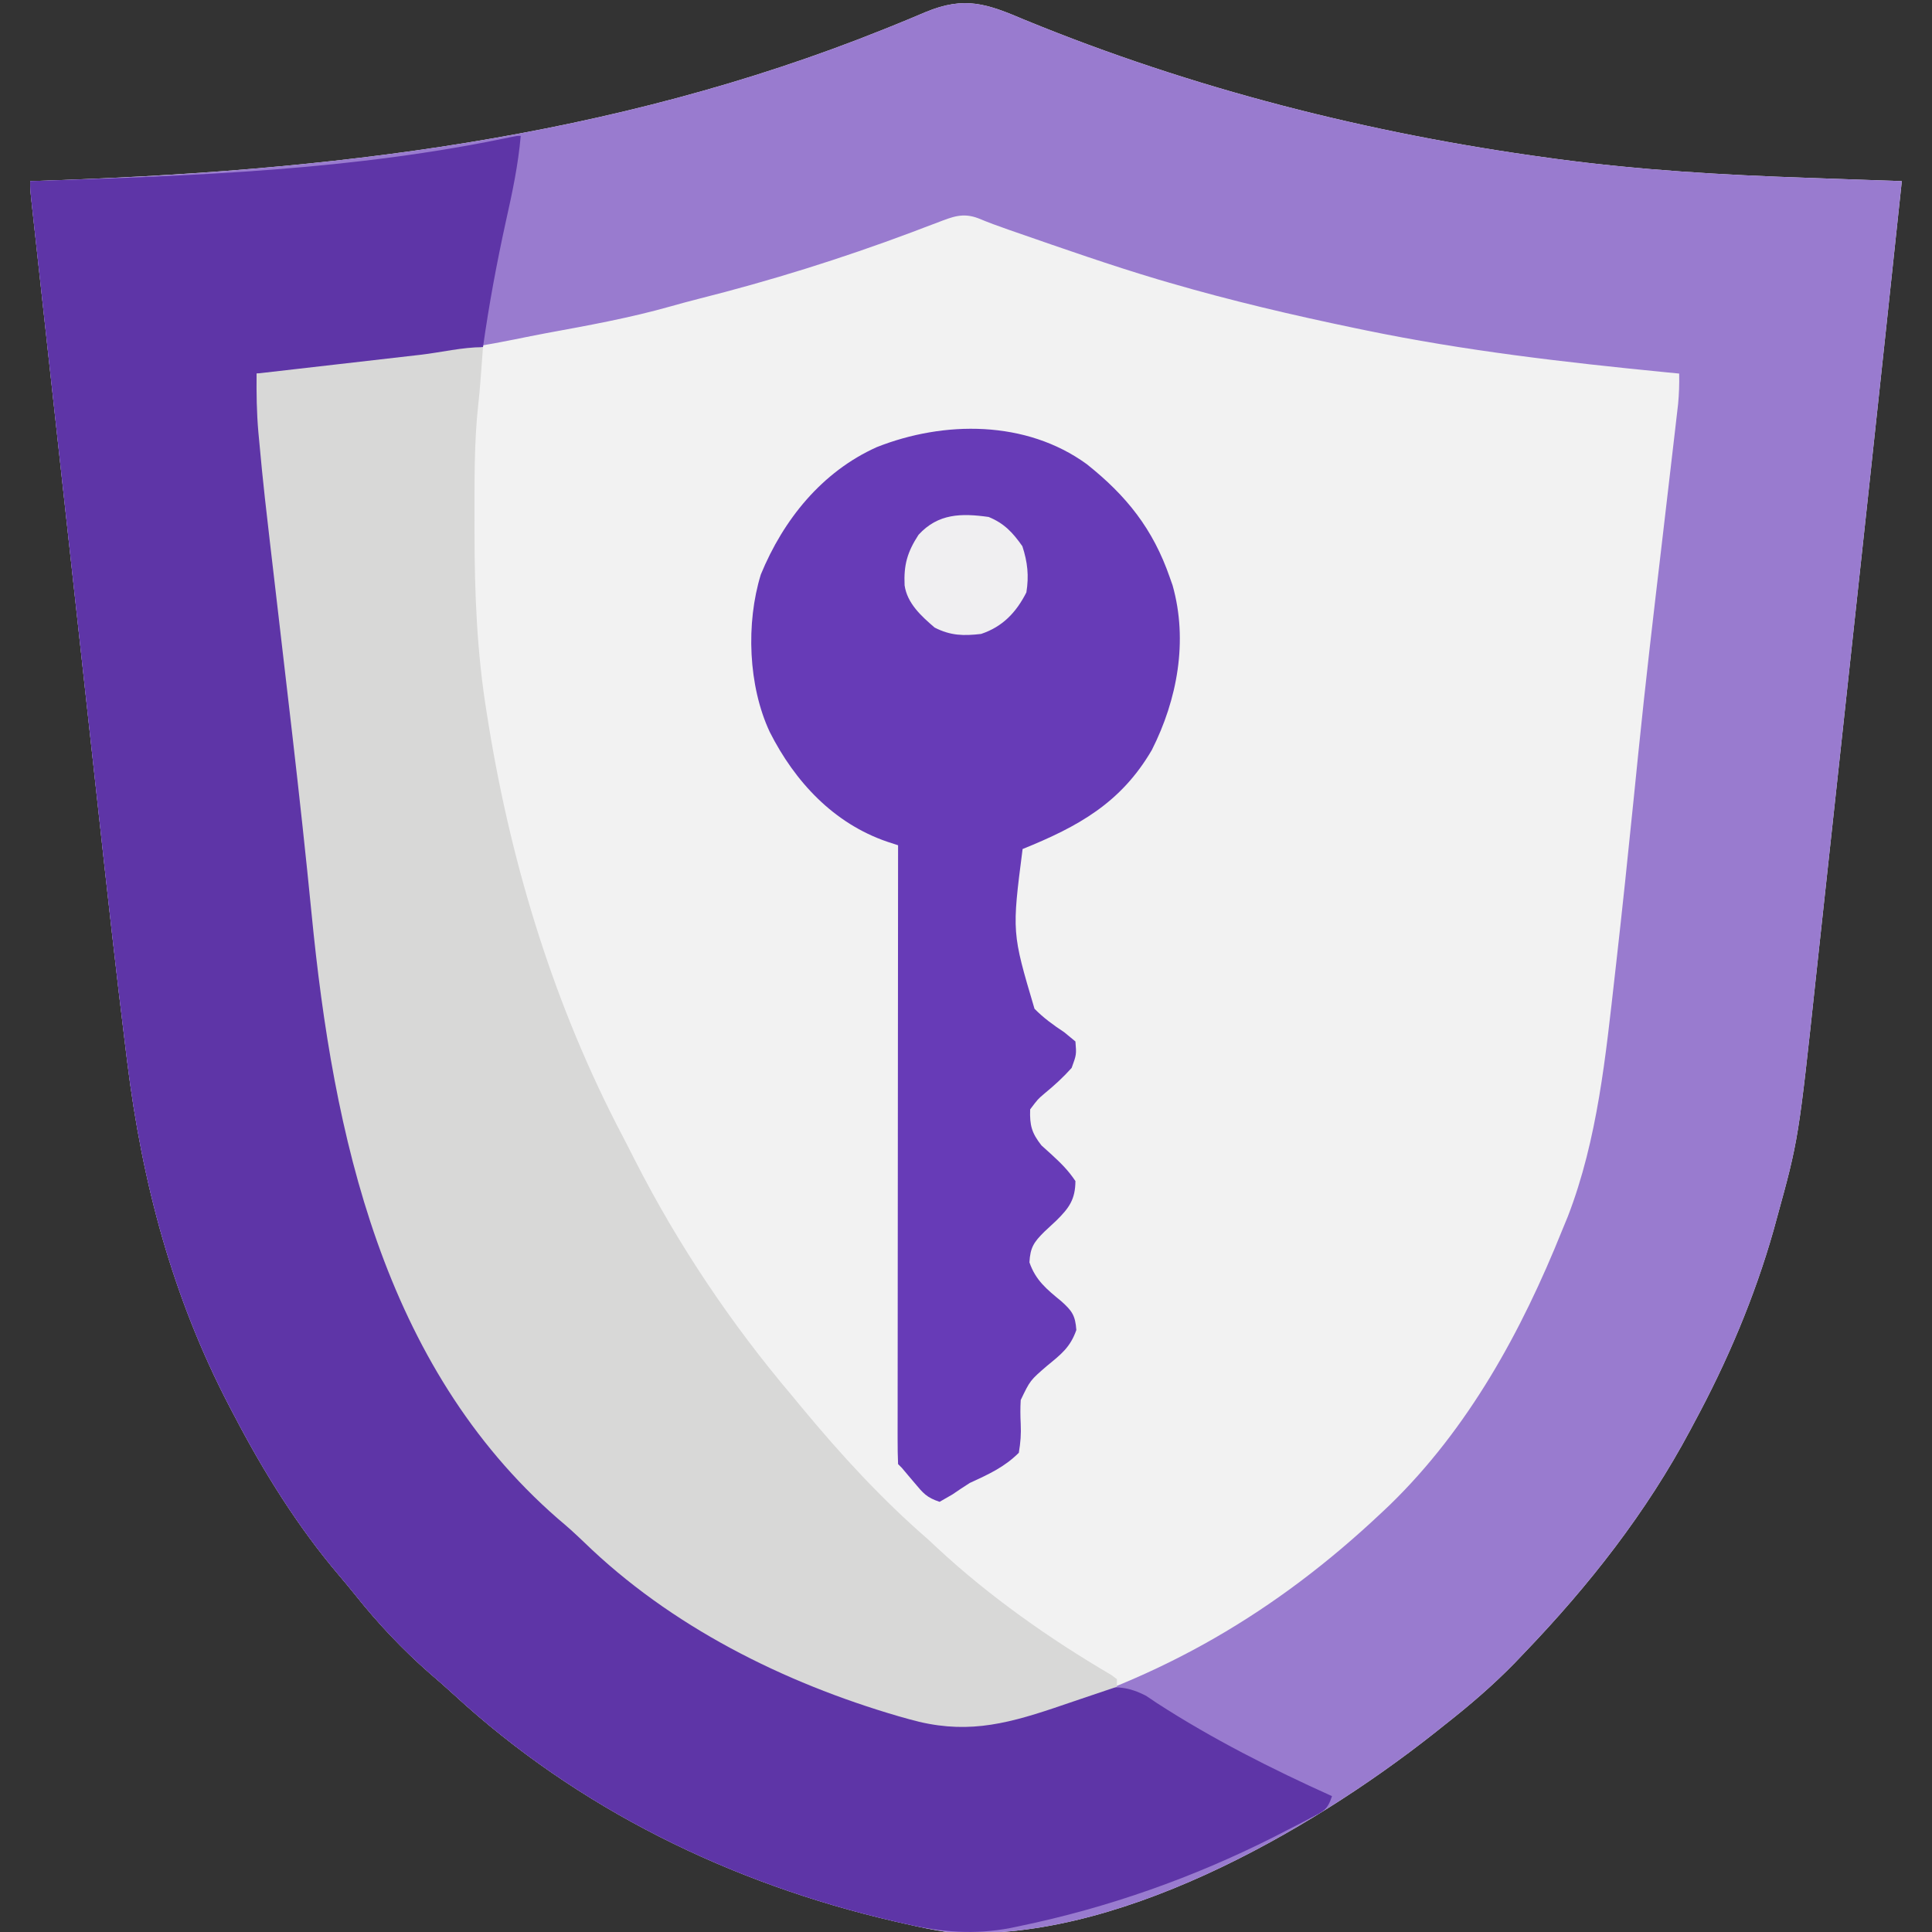 <?xml version="1.0" encoding="UTF-8"?>
<svg version="1.1" xmlns="http://www.w3.org/2000/svg" width="512" height="512">
  <rect width="100%" height="100%" fill="#333333" stroke="none"/>
  <path
    d="M0 0 C44.364 18.199 91.094 30.05 138.562 36.5 C139.29 36.599 140.018 36.699 140.768 36.801 C162.864 39.78 184.977 41.064 207.25 41.812 C209.699 41.899 212.147 41.986 214.596 42.074 C220.501 42.285 226.407 42.489 232.312 42.688 C229.493 69.309 226.632 95.926 223.76 122.542 C223.451 125.406 223.142 128.27 222.833 131.134 C220.638 151.486 218.436 171.836 216.22 192.185 C215.266 200.951 214.314 209.718 213.368 218.486 C212.548 226.088 211.723 233.69 210.891 241.292 C210.46 245.23 210.032 249.169 209.61 253.109 C204.936 296.704 204.936 296.704 199.188 317.562 C198.897 318.627 198.606 319.692 198.306 320.789 C193.283 338.477 186.046 355.519 177.312 371.688 C176.969 372.334 176.625 372.981 176.271 373.648 C164.593 395.559 149.47 414.809 132.312 432.688 C131.459 433.582 130.606 434.477 129.727 435.398 C123.951 441.32 117.816 446.584 111.312 451.688 C109.798 452.892 109.798 452.892 108.254 454.121 C75.049 480.315 22.995 510.165 -20.688 506.688 C-24.358 506.155 -27.949 505.395 -31.562 504.562 C-33.065 504.223 -33.065 504.223 -34.598 503.876 C-77.988 493.825 -118.522 474.069 -151.422 443.77 C-153.496 441.863 -155.61 440.02 -157.75 438.188 C-165.001 431.839 -171.436 425.01 -177.449 417.48 C-178.884 415.691 -180.343 413.92 -181.832 412.176 C-192.816 399.252 -201.857 384.704 -209.688 369.688 C-210.114 368.878 -210.54 368.069 -210.979 367.235 C-225.969 338.437 -234.036 308.116 -237.979 276.027 C-238.085 275.171 -238.191 274.315 -238.301 273.433 C-241.019 251.477 -243.432 229.487 -245.839 207.494 C-246.468 201.75 -247.101 196.006 -247.733 190.261 C-248.788 180.669 -249.84 171.077 -250.891 161.485 C-252.106 150.398 -253.324 139.312 -254.544 128.226 C-255.85 116.352 -257.154 104.477 -258.458 92.603 C-258.832 89.196 -259.206 85.789 -259.581 82.382 C-260.166 77.062 -260.749 71.741 -261.332 66.42 C-261.546 64.466 -261.76 62.513 -261.975 60.559 C-262.267 57.904 -262.558 55.249 -262.848 52.593 C-262.934 51.813 -263.02 51.033 -263.109 50.229 C-263.688 44.916 -263.688 44.916 -263.688 42.688 C-263.109 42.669 -262.531 42.651 -261.935 42.632 C-184.804 40.154 -109.628 31.457 -37.426 2.438 C-36.778 2.178 -36.131 1.918 -35.464 1.65 C-32.438 0.43 -29.427 -0.816 -26.427 -2.099 C-15.93 -6.456 -10.096 -4.282 0 0 Z "
    fill="#F2F2F2" transform="translate(271.688,5.312)" />
  <path
    d="M0 0 C44.364 18.199 91.094 30.05 138.562 36.5 C139.29 36.599 140.018 36.699 140.768 36.801 C162.864 39.78 184.977 41.064 207.25 41.812 C209.699 41.899 212.147 41.986 214.596 42.074 C220.501 42.285 226.407 42.489 232.312 42.688 C229.493 69.309 226.632 95.926 223.76 122.542 C223.451 125.406 223.142 128.27 222.833 131.134 C220.638 151.486 218.436 171.836 216.22 192.185 C215.266 200.951 214.314 209.718 213.368 218.486 C212.548 226.088 211.723 233.69 210.891 241.292 C210.46 245.23 210.032 249.169 209.61 253.109 C204.936 296.704 204.936 296.704 199.188 317.562 C198.897 318.627 198.606 319.692 198.306 320.789 C193.283 338.477 186.046 355.519 177.312 371.688 C176.969 372.334 176.625 372.981 176.271 373.648 C164.593 395.559 149.47 414.809 132.312 432.688 C131.459 433.582 130.606 434.477 129.727 435.398 C123.951 441.32 117.816 446.584 111.312 451.688 C109.798 452.892 109.798 452.892 108.254 454.121 C75.049 480.315 22.995 510.165 -20.688 506.688 C-24.358 506.155 -27.949 505.395 -31.562 504.562 C-33.065 504.223 -33.065 504.223 -34.598 503.876 C-77.988 493.825 -118.522 474.069 -151.422 443.77 C-153.496 441.863 -155.61 440.02 -157.75 438.188 C-165.001 431.839 -171.436 425.01 -177.449 417.48 C-178.884 415.691 -180.343 413.92 -181.832 412.176 C-192.816 399.252 -201.857 384.704 -209.688 369.688 C-210.114 368.878 -210.54 368.069 -210.979 367.235 C-225.969 338.437 -234.036 308.116 -237.979 276.027 C-238.085 275.171 -238.191 274.315 -238.301 273.433 C-241.019 251.477 -243.432 229.487 -245.839 207.494 C-246.468 201.75 -247.101 196.006 -247.733 190.261 C-248.788 180.669 -249.84 171.077 -250.891 161.485 C-252.106 150.398 -253.324 139.312 -254.544 128.226 C-255.85 116.352 -257.154 104.477 -258.458 92.603 C-258.832 89.196 -259.206 85.789 -259.581 82.382 C-260.166 77.062 -260.749 71.741 -261.332 66.42 C-261.546 64.466 -261.76 62.513 -261.975 60.559 C-262.267 57.904 -262.558 55.249 -262.848 52.593 C-262.934 51.813 -263.02 51.033 -263.109 50.229 C-263.688 44.916 -263.688 44.916 -263.688 42.688 C-263.109 42.669 -262.531 42.651 -261.935 42.632 C-184.804 40.154 -109.628 31.457 -37.426 2.438 C-36.778 2.178 -36.131 1.918 -35.464 1.65 C-32.438 0.43 -29.427 -0.816 -26.427 -2.099 C-15.93 -6.456 -10.096 -4.282 0 0 Z M-23.254 53.664 C-24.37 54.085 -25.485 54.505 -26.635 54.938 C-28.424 55.618 -28.424 55.618 -30.25 56.312 C-48.922 63.297 -67.389 69.056 -86.731 73.93 C-89.11 74.539 -91.475 75.172 -93.836 75.844 C-104.701 78.927 -115.764 80.928 -126.865 82.966 C-129.664 83.494 -132.453 84.046 -135.242 84.62 C-149.744 87.563 -164.297 89.326 -179 90.938 C-181.41 91.208 -183.819 91.478 -186.229 91.75 C-192.047 92.404 -197.867 93.05 -203.688 93.688 C-203.958 102.592 -202.948 111.364 -202.035 120.207 C-201.948 121.069 -201.86 121.931 -201.77 122.819 C-199.552 144.651 -197.021 166.448 -194.489 188.246 C-193.404 197.584 -192.324 206.923 -191.246 216.262 C-191.132 217.253 -191.017 218.243 -190.899 219.264 C-189.384 232.383 -187.924 245.505 -186.636 258.649 C-181.866 306.752 -165.88 351.533 -132.762 387.426 C-130.886 389.471 -129.097 391.564 -127.312 393.688 C-115.632 407.029 -100.791 417.566 -85.688 426.688 C-85.037 427.084 -84.387 427.481 -83.718 427.89 C-67.176 437.881 -49.282 445.112 -30.688 450.312 C-29.811 450.56 -28.934 450.808 -28.03 451.063 C-19.309 453.349 -11.84 453.156 -3.188 450.75 C-2.383 450.53 -1.579 450.309 -0.751 450.082 C36.199 439.613 66.486 421.912 94.312 395.688 C95.045 394.998 95.777 394.308 96.531 393.598 C117.478 373.275 131.544 347.498 142.312 320.688 C142.806 319.489 143.3 318.29 143.809 317.055 C151.722 296.594 153.858 274.324 156.312 252.688 C156.394 251.971 156.475 251.254 156.559 250.516 C158.231 235.748 159.784 220.967 161.277 206.18 C161.601 202.974 161.925 199.768 162.25 196.562 C162.331 195.763 162.412 194.964 162.495 194.14 C164.366 175.709 166.527 157.313 168.697 138.915 C169.592 131.316 170.481 123.716 171.358 116.115 C171.618 113.871 171.881 111.627 172.145 109.384 C172.301 108.029 172.457 106.675 172.613 105.32 C172.817 103.571 172.817 103.571 173.025 101.786 C173.278 99.061 173.37 96.421 173.312 93.688 C171.469 93.507 171.469 93.507 169.588 93.323 C142.858 90.688 116.389 87.633 90.062 82.188 C89.165 82.002 88.267 81.817 87.342 81.626 C70.852 78.198 54.422 74.344 38.25 69.625 C37.3 69.348 36.349 69.072 35.37 68.786 C22.66 65 10.139 60.61 -2.387 56.262 C-3.05 56.032 -3.714 55.802 -4.398 55.565 C-7.116 54.616 -9.8 53.64 -12.456 52.527 C-16.588 50.973 -19.293 52.157 -23.254 53.664 Z "
    fill="#997BCF" transform="translate(271.688,5.312)" />
  <path
    d="M0 0 C-0.666 7.623 -2.201 14.915 -3.875 22.375 C-6.33 33.538 -8.411 44.682 -10 56 C-15.86 57.585 -21.593 58.584 -27.617 59.289 C-28.514 59.397 -29.412 59.505 -30.336 59.617 C-32.223 59.843 -34.111 60.066 -35.999 60.287 C-38.861 60.623 -41.721 60.971 -44.582 61.32 C-46.427 61.54 -48.272 61.759 -50.117 61.977 C-51.38 62.131 -51.38 62.131 -52.669 62.289 C-58.467 62.956 -64.166 63.114 -70 63 C-66.562 98.951 -62.438 134.82 -58.281 170.693 C-57.695 175.759 -57.109 180.825 -56.523 185.891 C-56.411 186.866 -56.298 187.842 -56.181 188.847 C-54.677 201.867 -53.23 214.889 -51.952 227.933 C-47.179 276.047 -31.203 320.83 1.922 356.734 C3.818 358.802 5.63 360.918 7.438 363.062 C18.77 376.003 33.349 386.151 48 395 C48.65 395.397 49.3 395.794 49.97 396.203 C66.511 406.193 84.406 413.424 103 418.625 C103.877 418.873 104.754 419.121 105.657 419.376 C114.704 421.747 122.178 421.347 131.125 418.812 C131.943 418.591 132.761 418.37 133.604 418.142 C140.092 416.353 146.41 414.198 152.703 411.82 C157.623 410.596 161.258 411.098 165.754 413.426 C166.681 414.048 167.608 414.671 168.562 415.312 C183.292 424.848 199.02 432.794 215 440 C213.739 443.783 212.701 443.999 209.242 445.82 C207.733 446.617 207.733 446.617 206.193 447.429 C205.098 447.989 204.003 448.548 202.875 449.125 C201.748 449.704 200.621 450.283 199.459 450.879 C178.207 461.602 155.51 469.608 132.188 474.438 C131.015 474.684 131.015 474.684 129.82 474.935 C120.217 476.775 111.606 476.06 102.125 473.875 C100.622 473.535 100.622 473.535 99.089 473.188 C55.699 463.138 15.166 443.382 -17.734 413.082 C-19.809 411.176 -21.923 409.332 -24.062 407.5 C-31.314 401.152 -37.749 394.322 -43.762 386.793 C-45.196 385.003 -46.655 383.233 -48.145 381.488 C-59.129 368.565 -68.169 354.016 -76 339 C-76.426 338.191 -76.853 337.381 -77.292 336.547 C-92.282 307.749 -100.349 277.429 -104.292 245.339 C-104.398 244.483 -104.504 243.627 -104.613 242.745 C-107.332 220.789 -109.745 198.799 -112.151 176.807 C-112.781 171.062 -113.413 165.318 -114.045 159.574 C-115.1 149.982 -116.153 140.39 -117.204 130.798 C-118.419 119.711 -119.637 108.624 -120.856 97.538 C-122.162 85.664 -123.467 73.79 -124.77 61.916 C-125.144 58.509 -125.519 55.102 -125.893 51.695 C-126.478 46.374 -127.062 41.053 -127.644 35.732 C-127.858 33.779 -128.073 31.825 -128.288 29.872 C-128.58 27.216 -128.87 24.561 -129.16 21.906 C-129.29 20.736 -129.29 20.736 -129.421 19.542 C-130 14.228 -130 14.228 -130 12 C-129.133 11.972 -129.133 11.972 -128.248 11.944 C-86.206 10.594 -44.041 9.06 -2.738 0.352 C-1 0 -1 0 0 0 Z "
    fill="#5E35A7" transform="translate(138,36)" />
  <path
    d="M0 0 C-0.145 1.938 -0.291 3.875 -0.438 5.812 C-0.519 6.891 -0.6 7.97 -0.684 9.082 C-0.847 11.1 -1.014 13.119 -1.25 15.13 C-2.382 25.381 -2.244 35.7 -2.25 46 C-2.251 47.027 -2.251 48.054 -2.252 49.112 C-2.235 65.274 -1.614 81.021 1 97 C1.265 98.661 1.265 98.661 1.536 100.356 C7.712 138.151 19.102 175.035 36.955 209 C38.088 211.168 39.193 213.349 40.297 215.531 C51.722 237.925 65.741 258.822 82 278 C82.815 278.987 83.629 279.975 84.469 280.992 C94.803 293.471 105.742 305.386 118 316 C118.749 316.699 119.498 317.397 120.27 318.117 C134.103 331.01 150.204 342.338 166.514 351.889 C167.004 352.256 167.495 352.622 168 353 C168 353.66 168 354.32 168 355 C163.69 356.466 159.377 357.921 155.062 359.375 C153.85 359.788 152.638 360.2 151.389 360.625 C137.638 365.246 127.17 367.63 113 363.625 C112.057 363.361 111.114 363.097 110.143 362.825 C79.604 353.928 49.673 338.958 26.719 316.637 C24.479 314.464 22.205 312.436 19.812 310.438 C-26.636 269.904 -39.692 208.586 -45.416 150.289 C-46.958 134.593 -48.667 118.921 -50.473 103.254 C-50.583 102.296 -50.693 101.339 -50.807 100.352 C-51.928 90.635 -53.058 80.918 -54.193 71.202 C-58.156 37.271 -58.156 37.271 -59.301 24.949 C-59.416 23.728 -59.416 23.728 -59.534 22.482 C-59.986 17.306 -60.058 12.196 -60 7 C-59.362 6.927 -58.724 6.854 -58.066 6.779 C-51.415 6.018 -44.764 5.255 -38.113 4.491 C-35.632 4.207 -33.151 3.923 -30.669 3.639 C-27.1 3.231 -23.53 2.821 -19.961 2.41 C-18.854 2.284 -17.748 2.158 -16.608 2.028 C-11.147 1.398 -5.474 0 0 0 Z "
    fill="#D8D8D7" transform="translate(128,92)" />
  <path
    d="M0 0 C10.585 8.419 17.555 17.186 22 30 C22.247 30.704 22.495 31.408 22.75 32.133 C26.897 46.821 23.992 62.433 17.25 75.75 C9.057 89.807 -2.292 96.054 -17 102 C-19.845 124.121 -19.845 124.121 -13.848 144.328 C-11.429 146.791 -8.838 148.66 -5.965 150.555 C-4.497 151.765 -4.497 151.765 -3 153 C-2.715 156.477 -2.715 156.477 -4 160 C-6.286 162.56 -8.59 164.649 -11.227 166.816 C-12.97 168.299 -12.97 168.299 -15 171 C-15.135 175.217 -14.609 177.223 -12.004 180.547 C-11.198 181.274 -10.393 182.001 -9.562 182.75 C-6.962 185.137 -4.968 187.048 -3 190 C-3.04 194.847 -4.646 197.099 -8.047 200.451 C-9.101 201.444 -10.161 202.431 -11.227 203.412 C-14.004 206.171 -14.977 207.576 -15.188 211.535 C-13.547 216.321 -10.546 218.716 -6.773 221.816 C-3.917 224.368 -3.028 225.599 -2.758 229.473 C-4.38 234.079 -6.813 235.91 -10.5 238.938 C-15 242.812 -15 242.812 -17.5 248.026 C-17.627 250.145 -17.609 252.193 -17.5 254.312 C-17.374 257.096 -17.536 259.189 -18 262 C-21.855 265.838 -26.057 267.726 -31 270 C-32.559 270.994 -34.104 272.011 -35.625 273.062 C-36.739 273.702 -37.852 274.341 -39 275 C-42.436 273.855 -43.335 272.729 -45.625 270 C-46.542 268.917 -46.542 268.917 -47.477 267.812 C-47.979 267.214 -48.482 266.616 -49 266 C-49.33 265.67 -49.66 265.34 -50 265 C-50.097 262.886 -50.122 260.769 -50.12 258.654 C-50.121 257.983 -50.122 257.313 -50.123 256.622 C-50.125 254.358 -50.119 252.095 -50.114 249.832 C-50.113 248.216 -50.113 246.6 -50.114 244.984 C-50.114 240.583 -50.108 236.183 -50.101 231.782 C-50.095 227.188 -50.095 222.595 -50.093 218.001 C-50.09 209.296 -50.082 200.59 -50.072 191.885 C-50.061 181.977 -50.055 172.069 -50.05 162.161 C-50.04 141.774 -50.022 121.387 -50 101 C-50.94 100.695 -51.88 100.389 -52.849 100.074 C-67.082 95.221 -77.363 84.135 -84 71 C-89.727 58.786 -90.348 42.155 -86.375 29.25 C-80.395 14.707 -70.193 2.028 -55.652 -4.504 C-37.866 -11.542 -16.105 -11.699 0 0 Z "
    fill="#673BB7" transform="translate(288,123)" />
  <path
    d="M0 0 C4.139 1.696 6.39 4.135 8.938 7.75 C10.317 11.971 10.71 15.605 10 20 C7.298 25.304 3.705 29.098 -2 31 C-6.667 31.542 -10.078 31.47 -14.312 29.312 C-17.837 26.28 -21.576 22.919 -22.273 18.117 C-22.521 12.661 -21.546 9.299 -18.582 4.727 C-13.384 -0.947 -7.231 -1.015 0 0 Z "
    fill="#F0EFF1" transform="translate(262,137)" />
</svg>